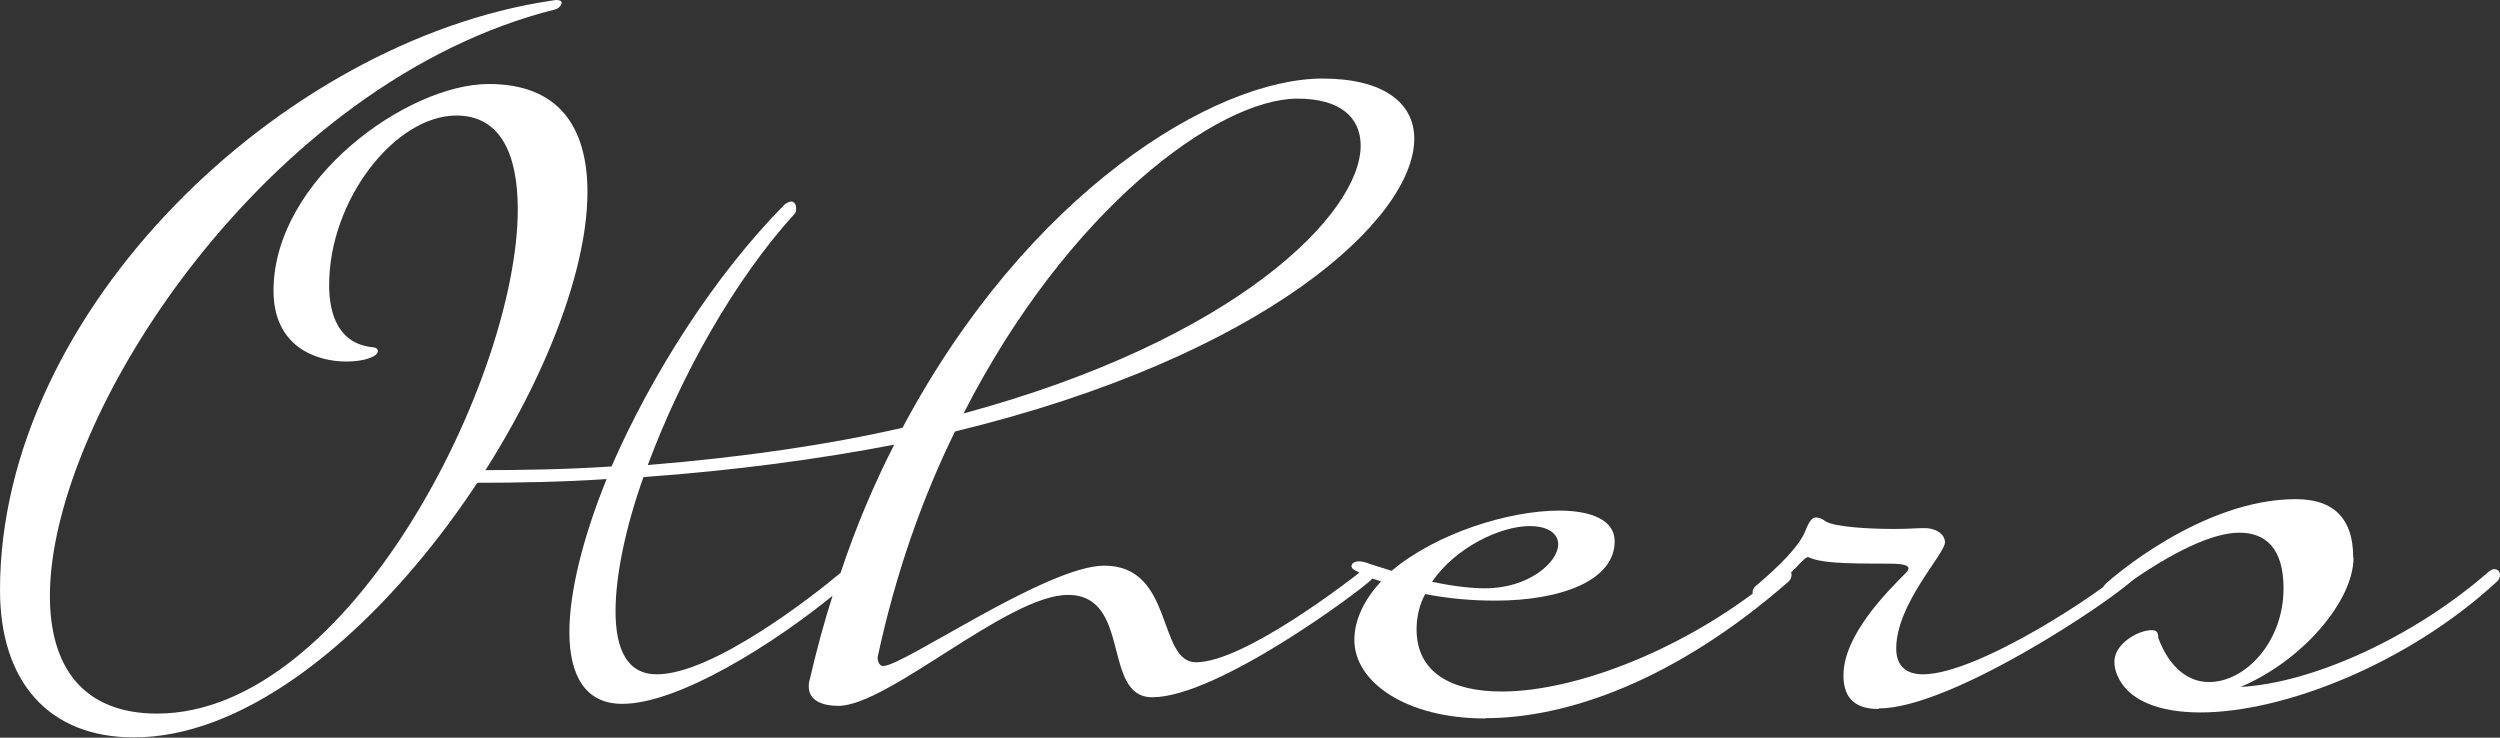 <?xml version="1.0" encoding="UTF-8"?><svg id="_レイヤー_2" xmlns="http://www.w3.org/2000/svg" viewBox="0 0 87.2 25.73"><rect x="0" y="0" width="87.2" height="25.73" fill="#333333" stroke="none"/><defs><style>.cls-1{fill:#fff;stroke-width:0px;}</style></defs><g id="_レイヤー_1-2"><path class="cls-1" d="M1.74,20.79c0,2.44,1.13,4.1,3.74,4.1,6.71,0,12.58-11.71,12.58-17.59,0-1.97-.63-3.27-2.14-3.27-2.14,0-4.44,2.94-4.44,5.91,0,1.03.33,2.04,1.5,2.17.13,0,.2.07.2.13,0,.2-.47.37-1.1.37-1.07,0-2.54-.53-2.54-2.47,0-3.87,4.67-7.21,7.51-7.21,2.44,0,3.44,1.5,3.44,3.77,0,6.47-8.38,19.02-15.82,19.02-2.97,0-4.67-1.94-4.67-5.14C0,10.81,9.84,1.44,19.19.03l.2-.03c.13,0,.2.03.2.1s-.1.2-.23.23C9.34,2.84,1.74,14.48,1.74,20.79Z"/><path class="cls-1" d="M22.6,16.22c3.3-.27,6.27-.7,8.88-1.3,4.37-8.21,10.88-12.18,14.65-12.18,2.1,0,3.2.83,3.2,2.1,0,2.77-5.17,7.58-16.02,10.21-1.13,2.3-2.07,4.94-2.7,7.88,0,0,0,.3.2.3.7,0,5.71-3.5,7.71-3.5,2.44,0,1.84,3.37,3.2,3.37,1.7,0,5.51-2.97,5.84-3.24.07-.03.1-.07.17-.07.1,0,.2.07.2.2,0,.07-.03.17-.1.23-.4.4-5.37,4.1-7.64,4.1-1.77,0-.7-3.57-2.94-3.57-2.1,0-6.27,3.87-8.01,3.87-.53,0-1.03-.17-1.03-.67,0-.07,0-.17.03-.23.23-1,.5-2,.8-2.94-2,1.63-5.34,3.77-7.34,3.77-1.27,0-1.84-.97-1.84-2.5,0-1.4.47-3.3,1.3-5.34-1.5.1-3.07.13-4.71.13-.57,0-.8,0-.8-.17,0-.27.67-.27.97-.27,1.64,0,3.2-.03,4.71-.13,1.37-3.14,3.54-6.61,6.04-9.14.1-.07.17-.1.23-.1.1,0,.17.1.17.23,0,.07,0,.1-.03.17-2.14,2.34-4,5.71-5.14,8.78ZM22.44,16.65c-.63,1.77-.97,3.44-.97,4.67,0,1.37.43,2.2,1.44,2.2,1.94,0,5.41-2.7,6.41-3.54.53-1.6,1.17-3.1,1.87-4.47-2.6.5-5.54.9-8.74,1.13ZM45.26,3.44c-2.77,0-8.01,3.84-11.65,10.98,9.51-2.57,13.85-6.97,13.85-9.34,0-1-.73-1.64-2.2-1.64Z"/><path class="cls-1" d="M51.81,25.06c-2.77,0-4.57-1.27-4.57-2.74,0-.73.37-1.43.93-2.04-.33-.1-.63-.23-.93-.4-.07-.03-.1-.1-.1-.13,0-.1.1-.17.27-.17.1,0,.23.03.4.1l.73.23c1.54-1.3,4.07-2.1,5.84-2.1,1.13,0,1.94.33,1.94,1.07,0,1.37-1.87,2.07-4.17,2.07-.8,0-1.63-.07-2.44-.23-.2.37-.3.8-.3,1.23,0,1.5,1.2,2.17,2.97,2.17,2.67,0,6.67-1.57,9.74-4.2.07-.07.1-.07.17-.07.1,0,.2.07.2.2,0,.07-.03.17-.1.23-4,3.5-7.78,4.77-10.58,4.77ZM49.94,20.29c.8.17,1.4.23,1.87.23,1.5,0,2.54-.9,2.54-1.54,0-.33-.3-.63-1-.63-1,0-2.57.73-3.4,1.94Z"/><path class="cls-1" d="M65.53,24.73c-.77,0-1.23-.33-1.23-1.17,0-1.4,1.5-2.9,2.2-3.6.03-.03.07-.1.07-.13,0-.1-.13-.17-.7-.17-1.67,0-2.37-.03-2.8-.23-.07,0-.17.1-.3.23-.23.27-.73.7-1.1.97-.13.1-.27.13-.37.13s-.17-.03-.17-.1.03-.17.17-.27c.7-.6,1.44-1.3,1.67-1.87.13-.33.23-.47.37-.47.1,0,.2.03.33.13.3.2,1.5.27,2.4.27.53,0,.73-.03,1.07-.03.37,0,.7.2.7.5,0,.4-1.7,2.14-1.7,3.7,0,.63.37.9.93.9,1.94,0,6.34-2.94,7.07-3.67.07-.07.1-.07.17-.07.1,0,.2.07.2.2,0,.07-.03.17-.1.23-.83.8-6.37,4.5-8.88,4.5Z"/><path class="cls-1" d="M82.09,19.46c0,1.47-1.74,3.57-3.94,4.5,2.47-.13,6.01-1.7,8.68-4.04.07-.03.1-.07.17-.07.1,0,.2.07.2.2,0,.07-.03.17-.1.23-3.14,2.9-7.48,4.57-10.35,4.57-1.47,0-2.54-.43-2.9-1.3-.07-.17-.1-.3-.1-.47,0-.63.83-1.1,1.3-1.1.17,0,.23.07.23.27.4,1.07,1.07,1.54,1.77,1.54,1.27,0,2.6-1.4,2.6-3.27,0-1.4-.63-1.94-1.54-1.94s-2.3.63-4.07,1.9c-.23.17-.43.23-.53.23s-.17-.07-.17-.13c0-.1.07-.2.2-.3,0,0,3.2-2.87,6.54-2.87,1.17,0,2,.53,2,2.04Z"/></g></svg>